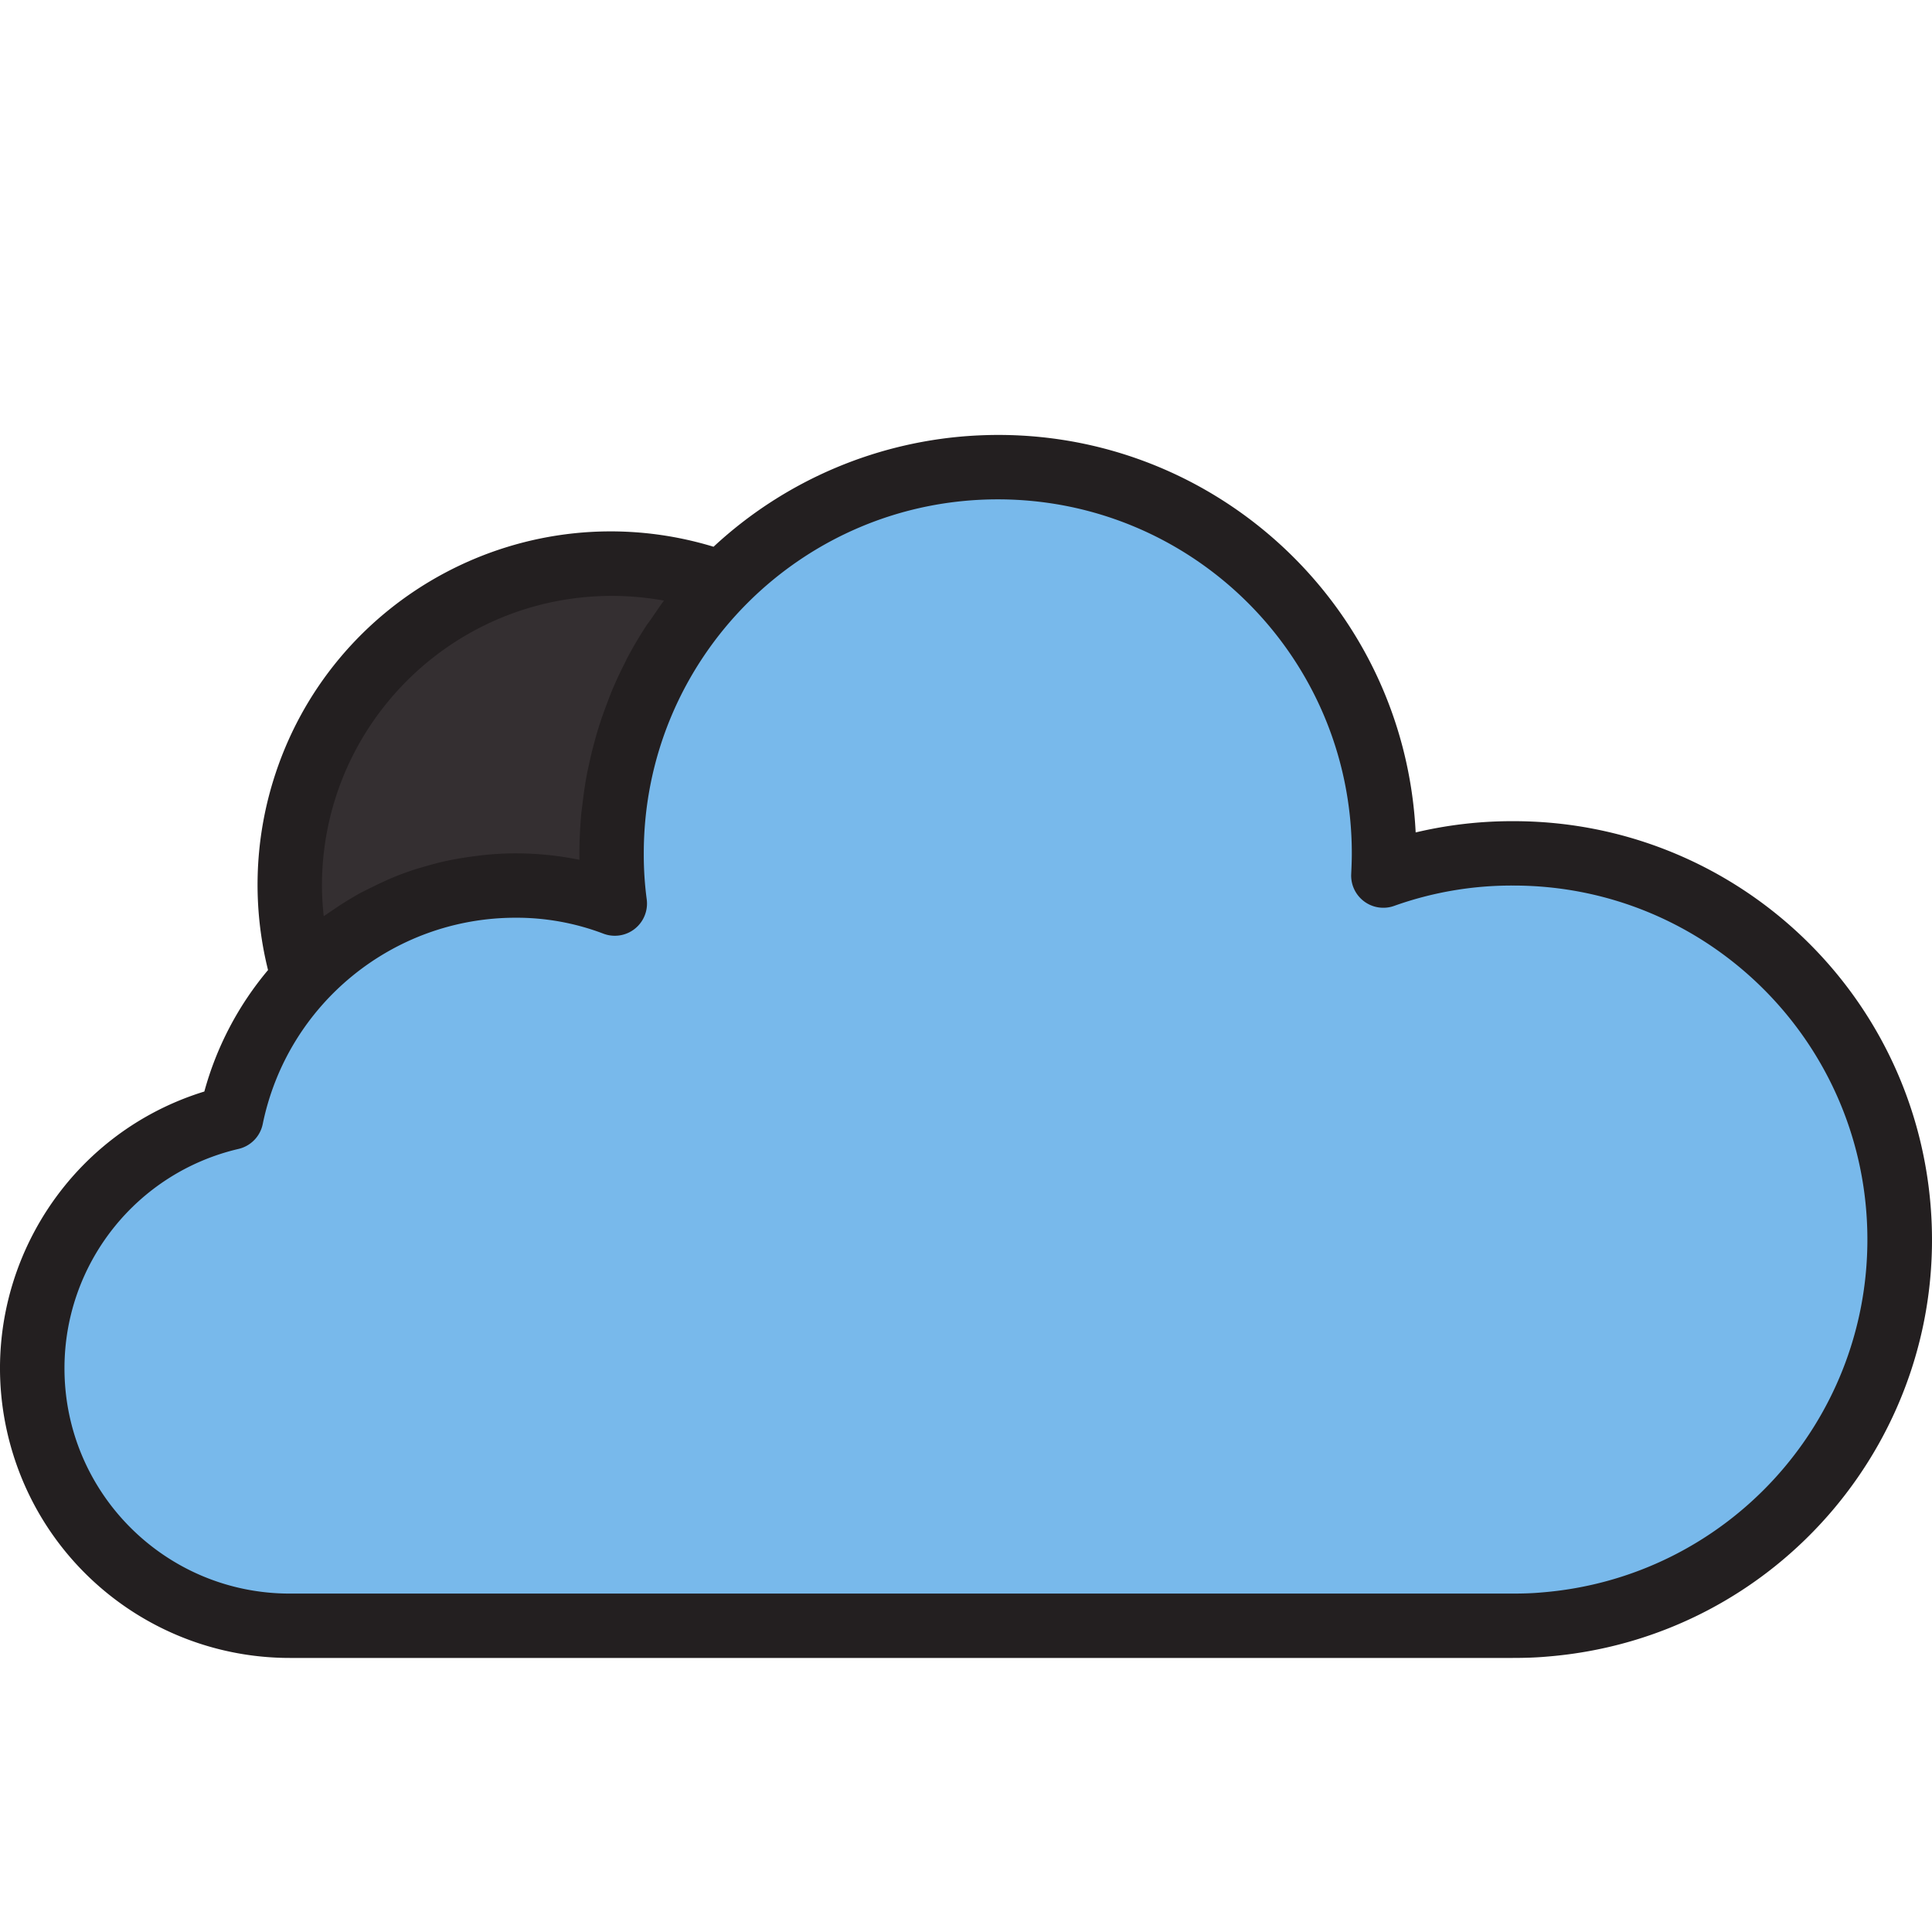 <svg xmlns="http://www.w3.org/2000/svg" viewBox="0 0 511.999 511.999" xml:space="preserve"><path d="M400.887 226.148a101.21 101.21 0 0 0-34.286 5.885c.085-1.962.171-3.923.171-5.885 0-56.521-45.826-102.347-102.347-102.347s-102.347 45.826-102.347 102.347a97.644 97.644 0 0 0 .853 13.305 73.476 73.476 0 0 0-26.44-4.776c-36.478.085-67.89 25.757-75.225 61.494-36.691 8.58-59.489 45.28-50.909 81.972 7.215 30.866 34.738 52.7 66.432 52.7h324.099c2.9 0 5.714-.085 8.529-.341 56.334-4.614 98.27-54.014 93.656-110.356-4.35-53.178-48.829-94.092-102.186-93.998z" fill="#78b9eb"/><path d="M162.93 239.453a97.644 97.644 0 0 1-.853-13.305 101.783 101.783 0 0 1 29.169-71.643c-44.308-16.077-93.264 6.815-109.341 51.122a85.408 85.408 0 0 0-5.117 29.05 85.883 85.883 0 0 0 3.582 24.478 76.374 76.374 0 0 1 56.12-24.478 73.684 73.684 0 0 1 26.44 4.776z" fill="#342f31"/><path d="M400.887 217.619a110.648 110.648 0 0 0-25.723 2.985c-3.011-61.11-54.994-108.215-116.113-105.204a110.775 110.775 0 0 0-69.954 29.493c-49.468-15.037-101.759 12.879-116.795 62.346a93.552 93.552 0 0 0-1.271 49.835 84.758 84.758 0 0 0-16.879 32.188C13.64 301.757-9.064 344.734 3.431 385.238c9.928 32.18 39.677 54.133 73.357 54.133h324.099c3.164 0 6.235-.094 9.237-.367 61.033-4.972 106.475-58.483 101.503-119.516-4.699-57.638-52.905-101.988-110.74-101.869zm-238.81-59.702c4.657 0 9.305.418 13.885 1.245-1.058 1.39-2.004 2.849-2.985 4.264-.554.853-1.151 1.586-1.706 2.405a111.951 111.951 0 0 0-5.041 8.529c-.162.316-.299.648-.461.972a107.08 107.08 0 0 0-3.71 7.975c-.426 1.006-.785 2.047-1.177 3.07-.785 2.073-1.535 4.154-2.2 6.277a88.89 88.89 0 0 0-1.032 3.548 110.302 110.302 0 0 0-1.527 6.218c-.264 1.203-.529 2.405-.742 3.616-.409 2.235-.716 4.495-.989 6.763-.119 1.075-.29 2.132-.384 3.215-.273 3.369-.461 6.721-.461 10.132v1.706a84.87 84.87 0 0 0-17.058-1.706c-2.678 0-5.339.162-7.992.418-.853.077-1.62.196-2.439.299-1.876.23-3.736.52-5.586.853a92.78 92.78 0 0 0-2.559.52 85.395 85.395 0 0 0-5.859 1.552c-.614.179-1.237.333-1.842.529-2.482.81-4.921 1.706-7.309 2.755-.64.273-1.245.597-1.876.853a433.766 433.766 0 0 0-5.22 2.559 55.6 55.6 0 0 0-2.431 1.39 78.7 78.7 0 0 0-4.546 2.874c-.733.495-1.476.972-2.183 1.484-.29.205-.588.384-.853.589a78.598 78.598 0 0 1-.478-8.145c.052-42.371 34.39-76.708 76.761-76.759zm246.563 264.09c-2.559.239-5.117.307-7.753.307H76.788c-32.973 0-59.702-26.73-59.702-59.702 0-27.736 19.096-51.813 46.107-58.133a8.518 8.518 0 0 0 6.431-6.584c6.516-31.77 34.431-54.611 66.867-54.687a64.7 64.7 0 0 1 23.369 4.205 8.525 8.525 0 0 0 11.028-4.887 8.532 8.532 0 0 0 .495-4.23 89.048 89.048 0 0 1-.776-12.145c0-51.813 42.005-93.818 93.818-93.818s93.818 42.005 93.818 93.818c0 1.834-.077 3.667-.162 5.51-.205 4.708 3.437 8.691 8.145 8.896a8.453 8.453 0 0 0 3.258-.495 92.495 92.495 0 0 1 31.404-5.382c51.813-.094 93.895 41.834 93.989 93.648.093 48.936-37.46 89.73-86.237 93.679z" fill="#231f20"/></svg>